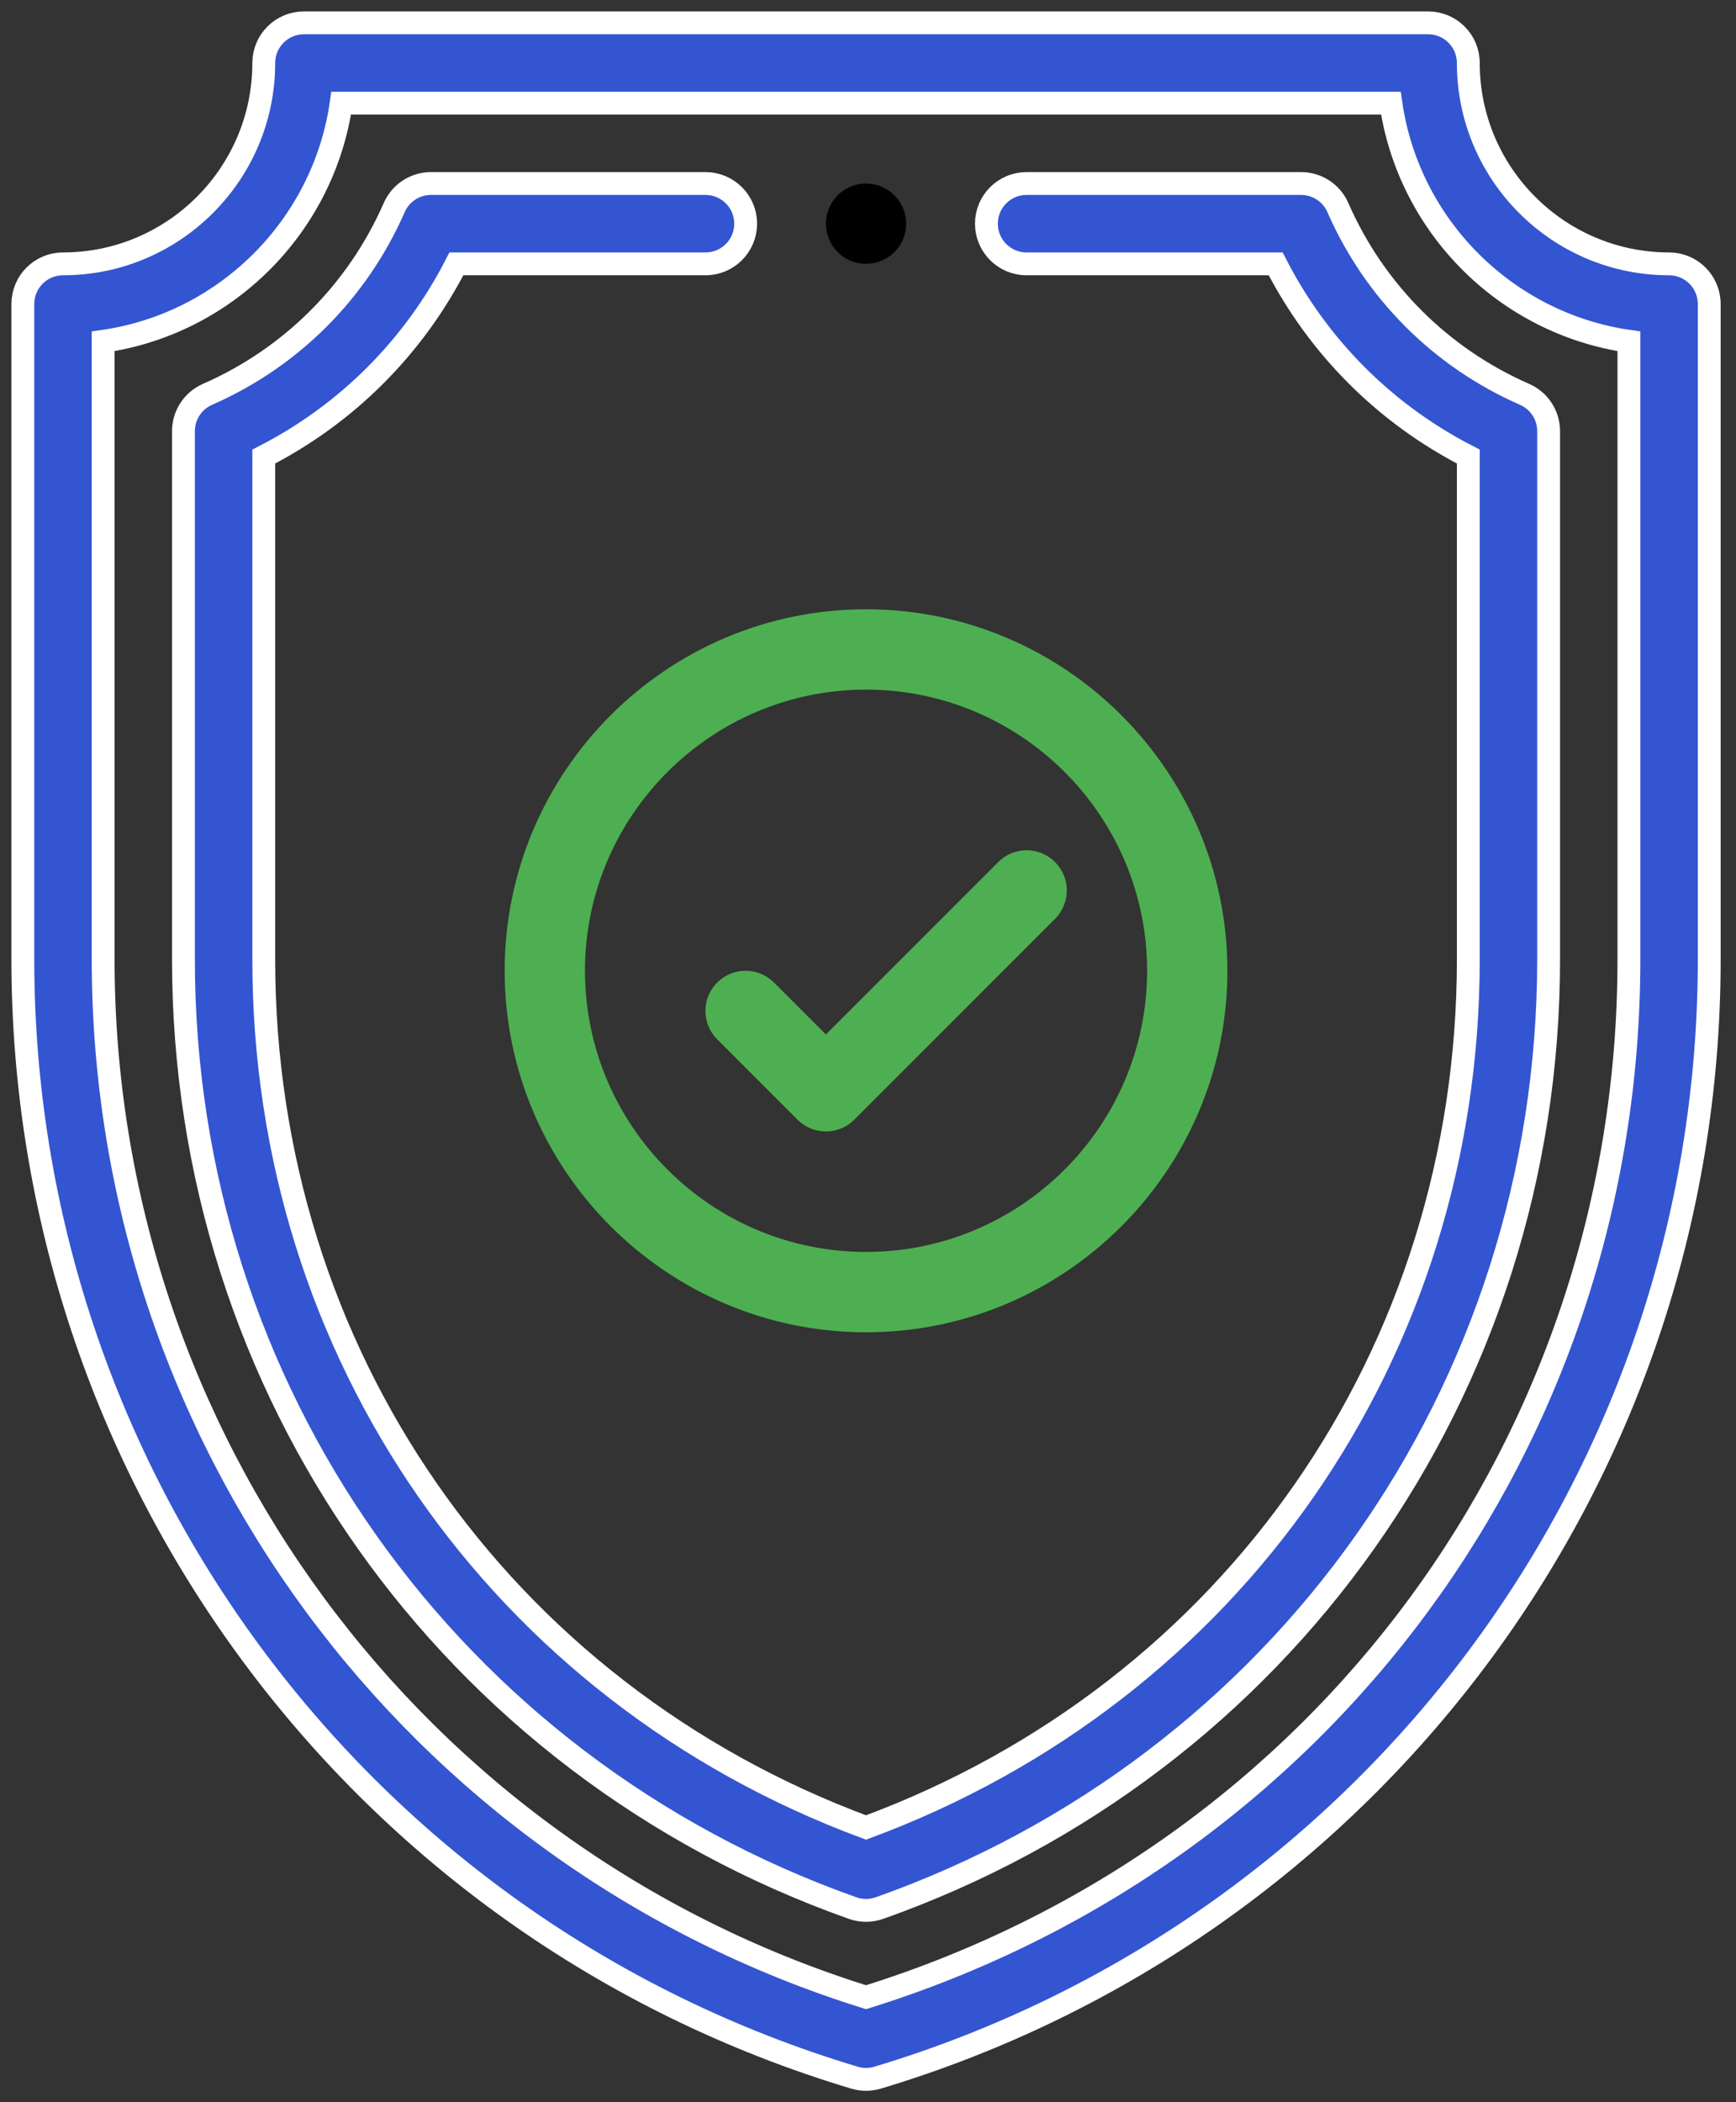 <?xml version="1.0" encoding="UTF-8"?> <svg xmlns="http://www.w3.org/2000/svg" xmlns:xlink="http://www.w3.org/1999/xlink" width="76px" height="92px" viewBox="0 0 76 92"><rect x="0" y="0" width="76" height="92" fill="#333333" stroke="none"/><!-- Generator: Sketch 55.2 (78181) - https://sketchapp.com --><title>private-secure</title><desc>Created with Sketch.</desc><g id="Page-1" stroke="none" stroke-width="1" fill="none" fill-rule="evenodd"><g id="Artboard" transform="translate(-577, -815)" fill-rule="nonzero"><g id="private-secure" transform="translate(578, 816)"><path d="M36.914,7.033 C35.941,7.033 35.158,7.817 35.158,8.789 C35.158,9.694 35.839,10.447 36.738,10.536 C37.78,10.639 38.67,9.828 38.67,8.789 C38.67,7.816 37.886,7.033 36.914,7.033 Z" id="Path" fill="#000000"></path><path d="M72.07,10.547 C67.224,10.547 63.281,6.604 63.281,1.758 C63.281,0.787 62.494,0 61.523,0 L12.305,0 C11.334,0 10.547,0.787 10.547,1.758 C10.547,6.604 6.604,10.547 1.758,10.547 C0.787,10.547 0,11.334 0,12.305 L0,40.99 C0,63.346 14.571,83.377 36.409,89.926 C36.574,89.975 36.744,90 36.914,90 C37.084,90 37.255,89.975 37.419,89.926 C58.784,83.517 73.828,63.835 73.828,40.99 L73.828,12.305 C73.828,11.334 73.041,10.547 72.07,10.547 Z M70.312,40.99 C70.312,61.987 56.914,80.171 36.914,86.404 C17.073,80.22 3.516,61.872 3.516,40.99 L3.516,13.937 C8.896,13.164 13.164,8.896 13.937,3.516 L59.891,3.516 C60.664,8.896 64.932,13.164 70.312,13.937 L70.312,40.99 Z" id="Shape" stroke="#FFFFFF" fill="#3455D1"></path><path d="M65.744,16.258 C62.079,14.653 59.176,11.75 57.57,8.084 C57.29,7.444 56.658,7.031 55.96,7.031 L43.942,7.031 C42.971,7.031 42.184,7.818 42.184,8.789 C42.184,9.76 42.971,10.547 43.942,10.547 L54.848,10.547 C56.706,14.182 59.646,17.122 63.281,18.98 L63.281,40.99 C63.281,58.193 52.954,73.036 36.914,78.977 C20.874,73.036 10.547,58.193 10.547,40.99 L10.547,18.98 C14.182,17.122 17.122,14.182 18.98,10.547 L29.886,10.547 C30.857,10.547 31.644,9.76 31.644,8.789 C31.644,7.818 30.857,7.031 29.886,7.031 L17.868,7.031 C17.17,7.031 16.538,7.445 16.258,8.084 C14.653,11.75 11.75,14.653 8.084,16.258 C7.445,16.538 7.031,17.17 7.031,17.868 L7.031,40.99 C7.031,59.836 18.687,76.261 36.328,82.504 C36.517,82.571 36.716,82.605 36.914,82.605 C37.113,82.605 37.311,82.571 37.5,82.504 C55.126,76.267 66.797,59.852 66.797,40.99 L66.797,17.868 C66.797,17.17 66.384,16.538 65.744,16.258 Z" id="Path" stroke="#FFFFFF" fill="#3455D1"></path><path d="M36.914,25.664 C28.191,25.664 21.094,32.761 21.094,41.484 C21.094,50.208 28.191,57.305 36.914,57.305 C45.637,57.305 52.734,50.208 52.734,41.484 C52.734,32.761 45.637,25.664 36.914,25.664 Z M36.914,53.789 C30.129,53.789 24.609,48.269 24.609,41.484 C24.609,34.7 30.129,29.18 36.914,29.18 C43.699,29.18 49.219,34.7 49.219,41.484 C49.219,48.269 43.699,53.789 36.914,53.789 Z" id="Shape" fill="#4DAF51"></path><path d="M45.188,36.726 C44.502,36.039 43.389,36.039 42.702,36.726 L35.156,44.272 L32.884,41.999 C32.197,41.313 31.084,41.313 30.398,41.999 C29.711,42.686 29.711,43.799 30.398,44.485 L33.913,48.001 C34.257,48.344 34.706,48.516 35.156,48.516 C35.606,48.516 36.056,48.344 36.399,48.001 L45.188,39.212 C45.875,38.525 45.875,37.412 45.188,36.726 Z" id="Path" fill="#4DAF51"></path></g></g></g></svg> 